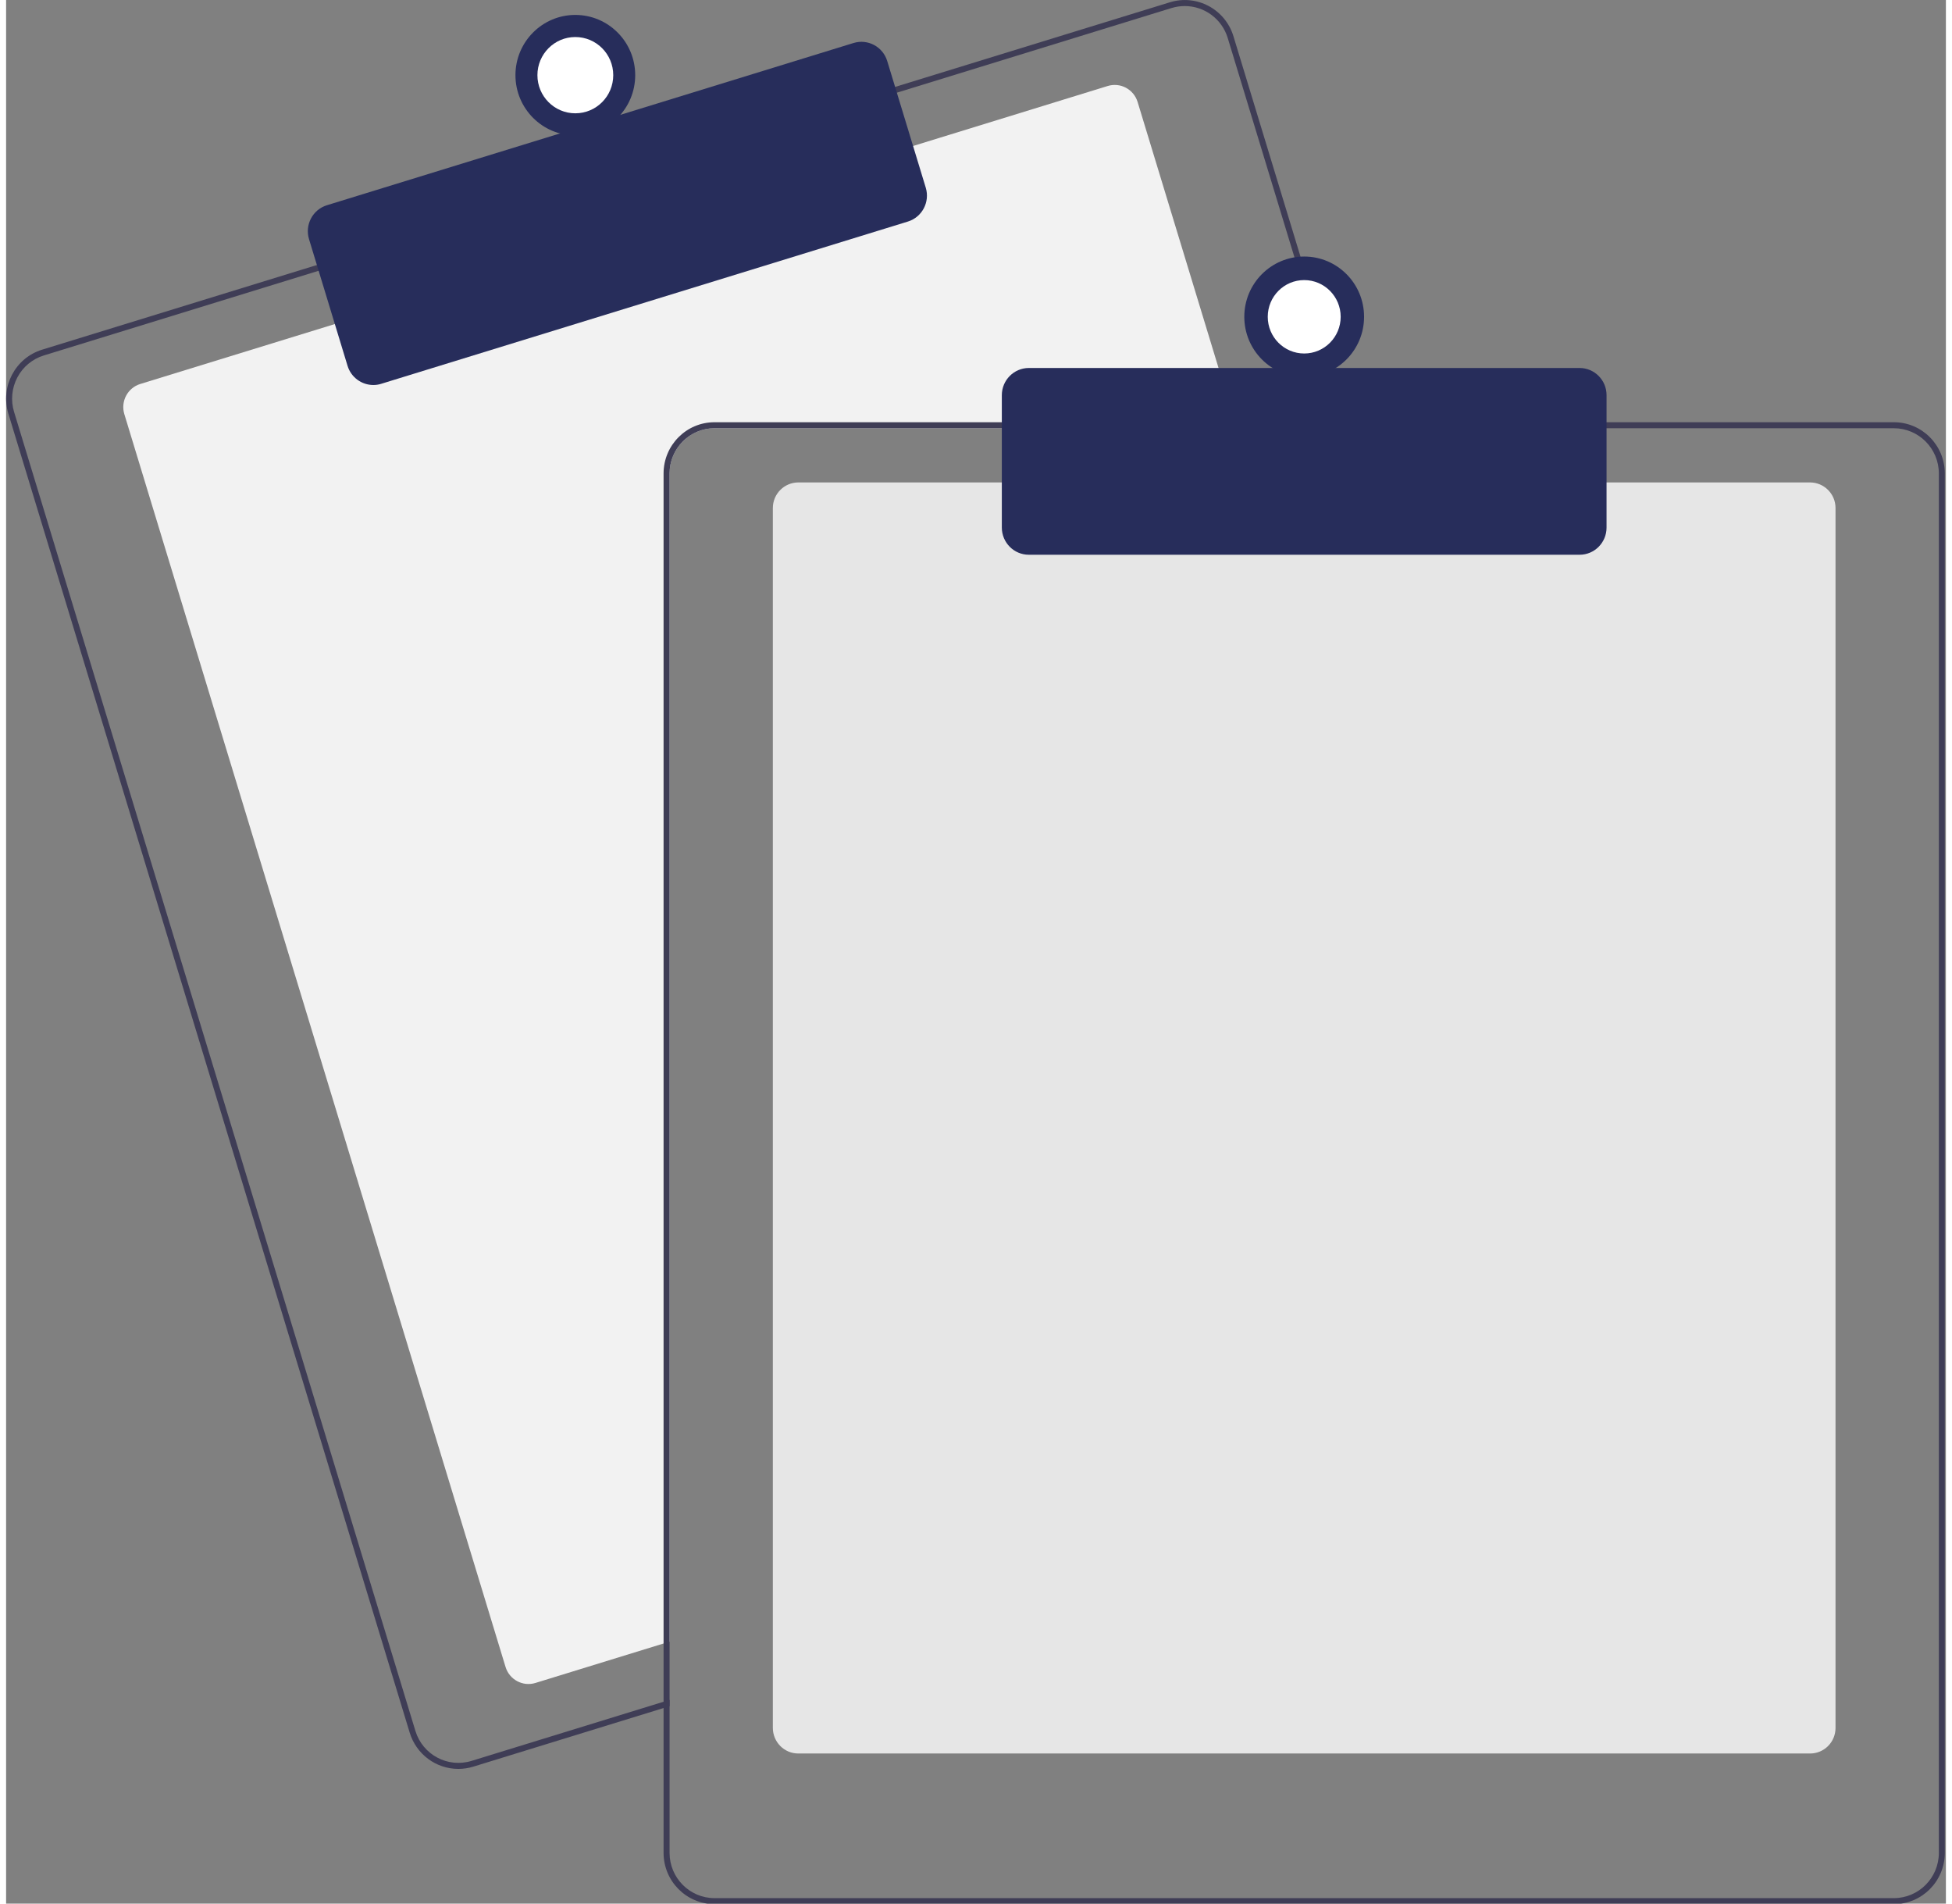 <?xml version="1.0" encoding="UTF-8"?>
<svg xmlns="http://www.w3.org/2000/svg" xmlns:xlink="http://www.w3.org/1999/xlink" width="160px" height="156px" viewBox="0 0 159 156" version="1.1">
<rect x="0" y="0" width="159" height="156" fill="#808080" stroke="none"/>
<g id="surface1">
<path style=" stroke:none;fill-rule:nonzero;fill:rgb(94.902%,94.902%,94.902%);fill-opacity:1;" d="M 100.883 35.094 L 58.062 35.094 C 56.031 35.098 54.387 36.754 54.383 38.797 L 54.383 134.531 L 53.891 134.684 L 43.387 137.918 C 42.352 138.234 41.254 137.648 40.938 136.605 L 9.691 33.938 C 9.375 32.895 9.957 31.789 10.992 31.469 L 27.18 26.484 L 74.109 12.035 L 90.297 7.047 C 90.793 6.895 91.332 6.945 91.789 7.191 C 92.25 7.438 92.594 7.855 92.746 8.355 L 100.734 34.602 Z M 100.883 35.094 "/>
<path style=" stroke:none;fill-rule:nonzero;fill:rgb(24.706%,23.922%,33.725%);fill-opacity:1;" d="M 110.227 34.602 L 100.602 2.969 C 99.926 0.754 97.594 -0.492 95.391 0.188 L 72.633 7.195 L 25.711 21.645 L 2.949 28.656 C 0.75 29.336 -0.488 31.68 0.184 33.895 L 33.082 141.992 C 33.621 143.758 35.238 144.961 37.07 144.961 C 37.484 144.961 37.898 144.898 38.293 144.777 L 53.891 139.973 L 54.383 139.82 L 54.383 139.305 L 53.891 139.457 L 38.148 144.305 C 36.203 144.902 34.148 143.805 33.551 141.852 L 0.652 33.75 C 0.367 32.812 0.465 31.797 0.922 30.93 C 1.379 30.062 2.16 29.414 3.094 29.129 L 25.855 22.117 L 72.777 7.668 L 95.535 0.656 C 95.887 0.551 96.25 0.496 96.617 0.496 C 98.234 0.5 99.66 1.559 100.133 3.113 L 109.715 34.602 L 109.867 35.094 L 110.375 35.094 Z M 110.227 34.602 "/>
<path style=" stroke:none;fill-rule:nonzero;fill:rgb(15.294%,17.647%,35.686%);fill-opacity:1;" d="M 30.102 31.551 C 29.133 31.551 28.273 30.914 27.988 29.98 L 24.828 19.594 C 24.473 18.422 25.129 17.18 26.293 16.82 L 69.465 3.523 C 70.629 3.168 71.863 3.824 72.223 5 L 75.383 15.383 C 75.738 16.555 75.082 17.797 73.918 18.156 L 30.746 31.453 C 30.539 31.52 30.32 31.551 30.102 31.551 Z M 30.102 31.551 "/>
<path style=" stroke:none;fill-rule:nonzero;fill:rgb(15.294%,17.647%,35.686%);fill-opacity:1;" d="M 51.566 6.16 C 51.566 8.887 49.367 11.098 46.656 11.098 C 43.949 11.098 41.75 8.887 41.75 6.16 C 41.75 3.434 43.949 1.223 46.656 1.223 C 49.367 1.223 51.566 3.434 51.566 6.16 Z M 51.566 6.16 "/>
<path style=" stroke:none;fill-rule:nonzero;fill:rgb(100%,100%,100%);fill-opacity:1;" d="M 49.766 6.16 C 49.766 7.887 48.375 9.285 46.656 9.285 C 44.941 9.285 43.551 7.887 43.551 6.16 C 43.551 4.434 44.941 3.035 46.656 3.035 C 48.375 3.035 49.766 4.434 49.766 6.16 Z M 49.766 6.16 "/>
<path style=" stroke:none;fill-rule:nonzero;fill:rgb(90.196%,90.196%,90.196%);fill-opacity:1;" d="M 147.867 143.699 L 64.934 143.699 C 63.781 143.699 62.852 142.762 62.848 141.602 L 62.848 41.633 C 62.848 40.477 63.781 39.539 64.934 39.535 L 147.867 39.535 C 149.02 39.539 149.953 40.477 149.953 41.633 L 149.953 141.602 C 149.953 142.762 149.02 143.699 147.867 143.699 Z M 147.867 143.699 "/>
<path style=" stroke:none;fill-rule:nonzero;fill:rgb(24.706%,23.922%,33.725%);fill-opacity:1;" d="M 109.715 34.602 L 58.062 34.602 C 55.762 34.602 53.895 36.48 53.891 38.797 L 53.891 139.457 L 54.383 139.305 L 54.383 38.797 C 54.387 36.754 56.031 35.098 58.062 35.094 L 109.867 35.094 Z M 154.738 34.602 L 58.062 34.602 C 55.762 34.602 53.895 36.48 53.891 38.797 L 53.891 151.848 C 53.895 154.164 55.762 156.039 58.062 156.043 L 154.738 156.043 C 157.043 156.039 158.906 154.164 158.91 151.848 L 158.91 38.797 C 158.906 36.48 157.043 34.602 154.738 34.602 Z M 158.422 151.848 C 158.418 153.891 156.77 155.547 154.738 155.551 L 58.062 155.551 C 56.031 155.547 54.387 153.891 54.383 151.848 L 54.383 38.797 C 54.387 36.754 56.031 35.098 58.062 35.094 L 154.738 35.094 C 156.77 35.098 158.418 36.754 158.422 38.797 Z M 158.422 151.848 "/>
<path style=" stroke:none;fill-rule:nonzero;fill:rgb(15.294%,17.647%,35.686%);fill-opacity:1;" d="M 128.977 45.461 L 83.828 45.461 C 82.609 45.461 81.621 44.465 81.617 43.238 L 81.617 32.379 C 81.621 31.152 82.609 30.16 83.828 30.156 L 128.977 30.156 C 130.195 30.16 131.184 31.152 131.184 32.379 L 131.184 43.238 C 131.184 44.465 130.195 45.461 128.977 45.461 Z M 128.977 45.461 "/>
<path style=" stroke:none;fill-rule:nonzero;fill:rgb(15.294%,17.647%,35.686%);fill-opacity:1;" d="M 111.309 25.961 C 111.309 28.688 109.113 30.898 106.402 30.898 C 103.691 30.898 101.492 28.688 101.492 25.961 C 101.492 23.234 103.691 21.023 106.402 21.023 C 109.113 21.023 111.309 23.234 111.309 25.961 Z M 111.309 25.961 "/>
<path style=" stroke:none;fill-rule:nonzero;fill:rgb(100%,100%,100%);fill-opacity:1;" d="M 109.391 25.961 C 109.391 27.621 108.051 28.969 106.402 28.969 C 104.75 28.969 103.414 27.621 103.414 25.961 C 103.414 24.301 104.75 22.953 106.402 22.953 C 108.051 22.953 109.391 24.301 109.391 25.961 Z M 109.391 25.961 "/>
</g>
</svg>
